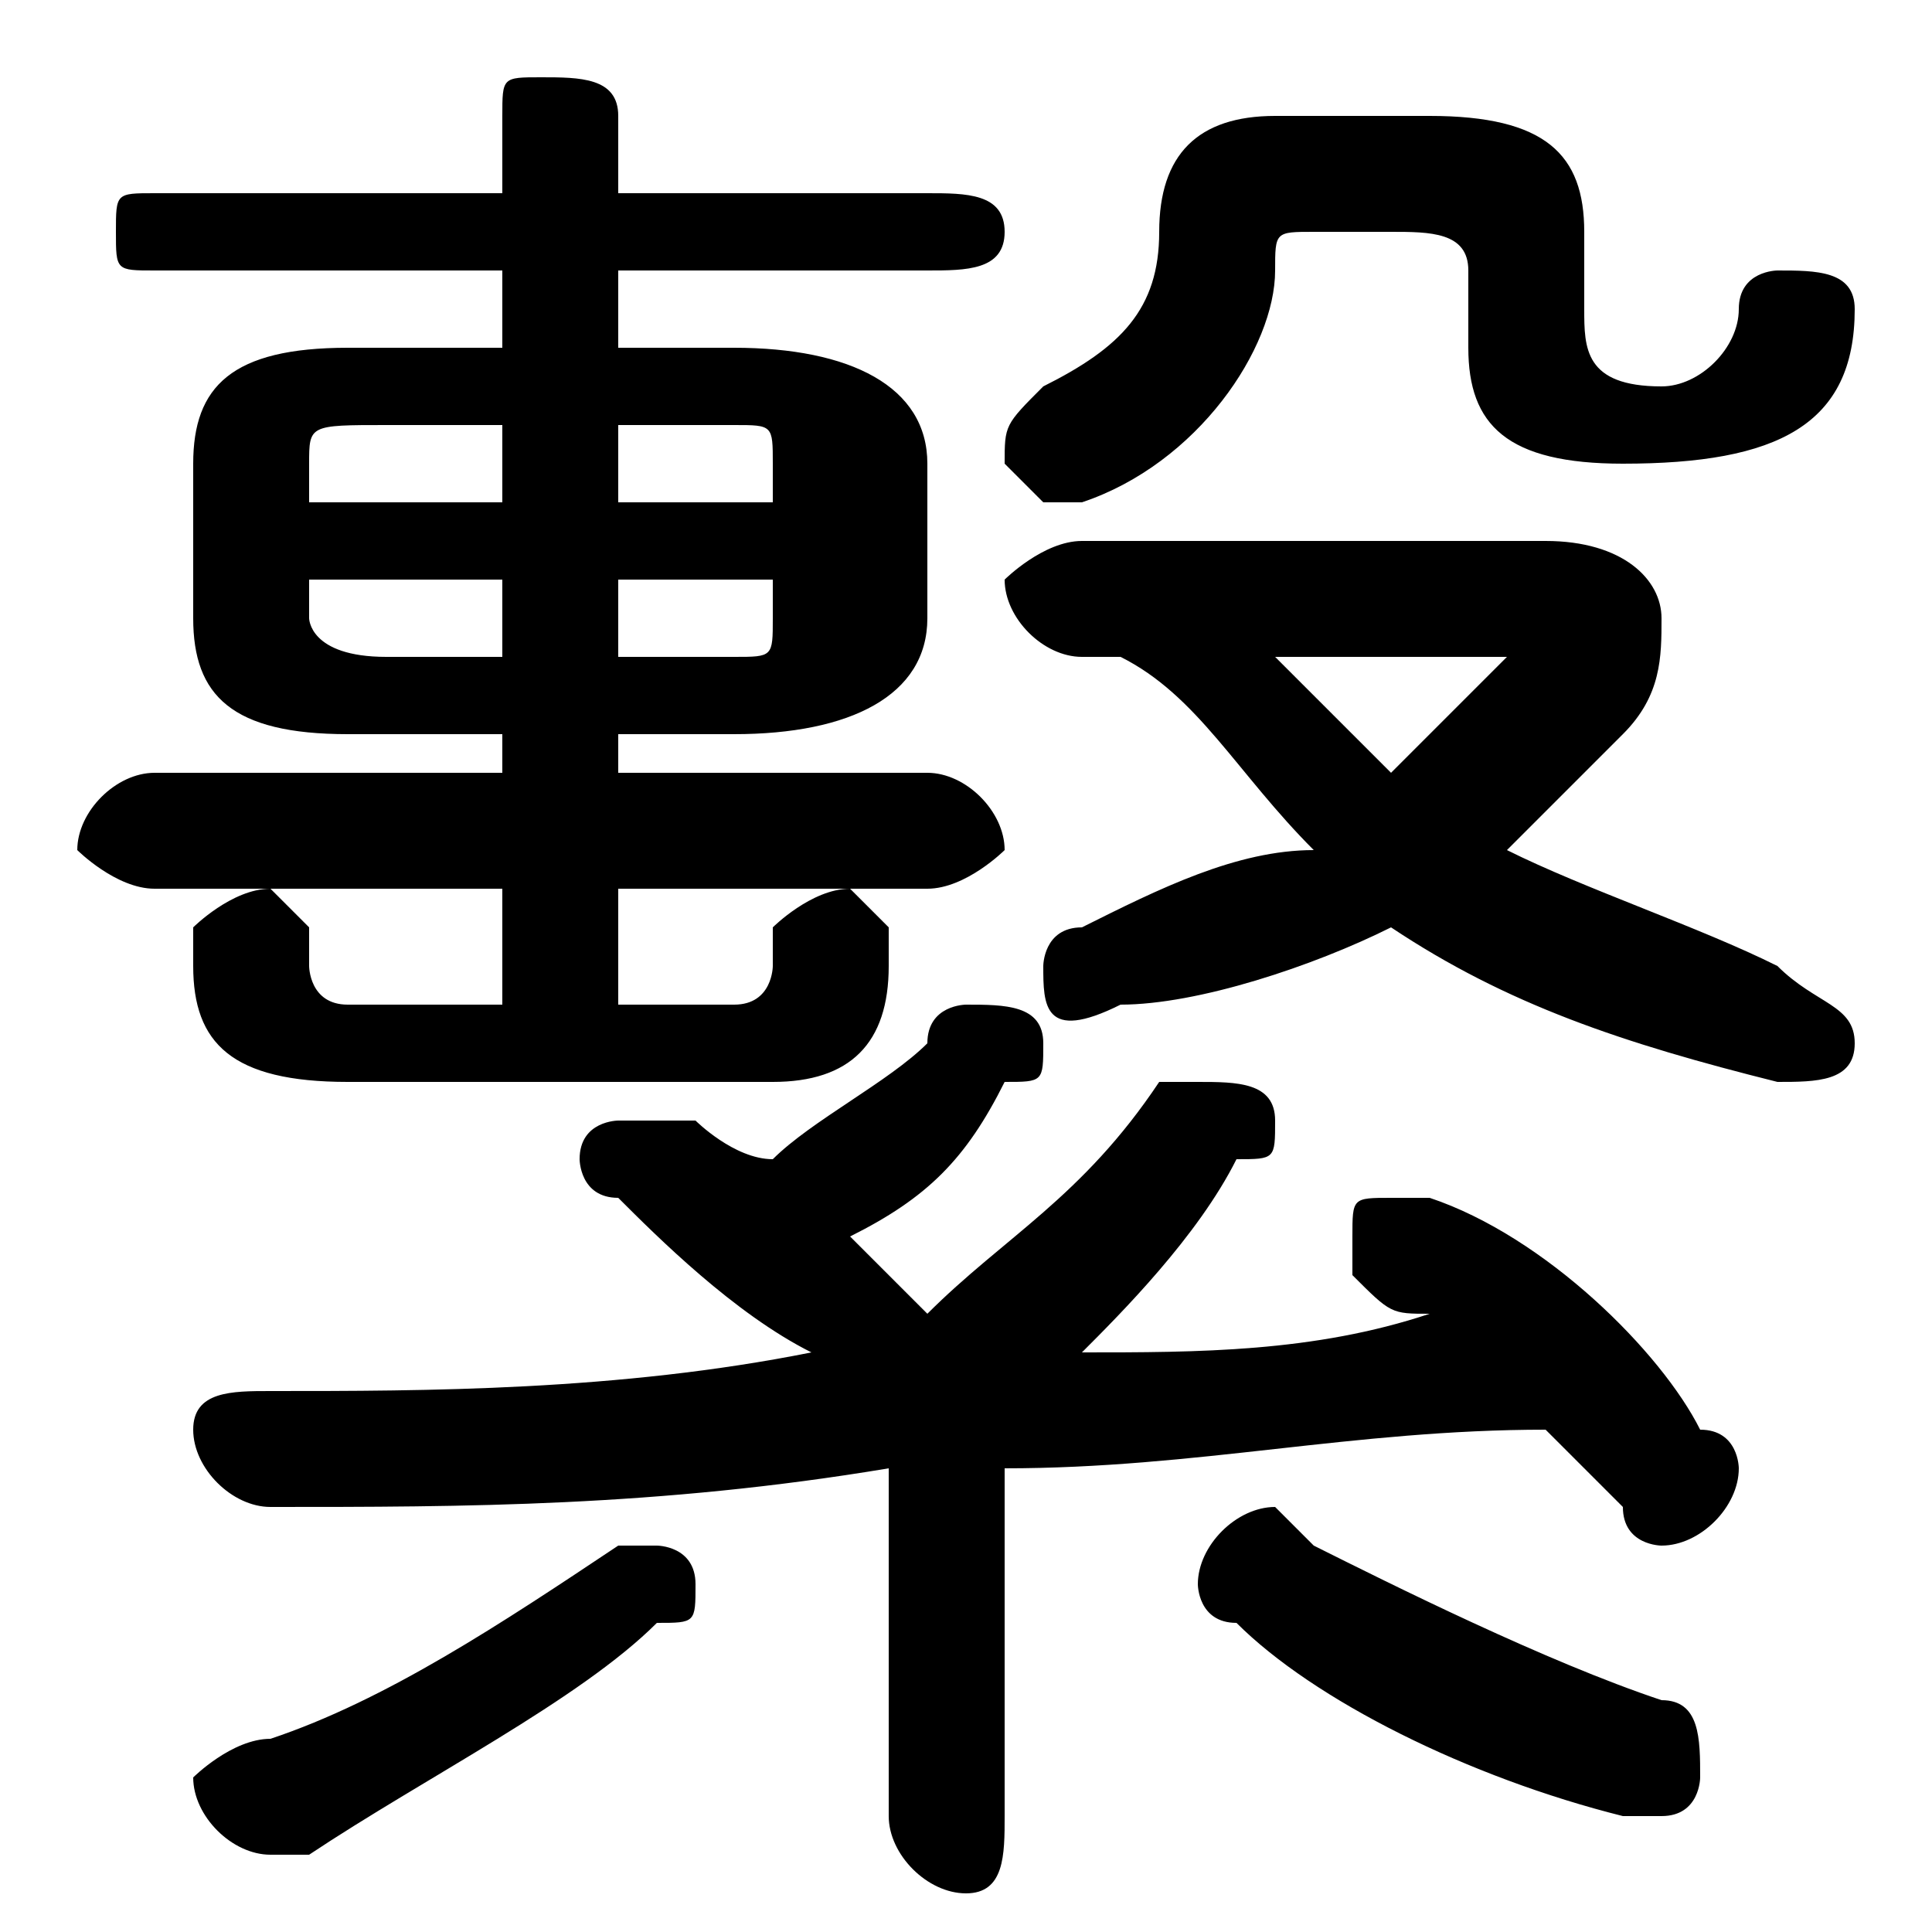<svg xmlns="http://www.w3.org/2000/svg" viewBox="0 -44.0 50.0 50.0">
    <rect x="0" y="-44.0" width="50.0" height="50.0" fill="#808080" stroke="none"/>
    <g transform="scale(1, -1)">
        <!-- ボディの枠 -->
        <rect x="0" y="-6.0" width="50.0" height="50.0"
            stroke="white" fill="white"/>
        <!-- グリフ座標系の原点 -->
        <circle cx="0" cy="0" r="5" fill="white"/>
        <!-- グリフのアウトライン -->
        <g style="fill:black;stroke:#000000;stroke-width:0;stroke-linecap:round;stroke-linejoin:round;">
        <path d="M 26.0 6.0 C 31.0 6.0 35.0 7.0 40.0 7.0 C 40.0 7.0 41.0 6.0 42.0 5.0 C 42.0 4.0 43.0 4.0 43.0 4.0 C 44.0 4.0 45.0 5.0 45.0 6.0 C 45.0 6.0 45.0 7.0 44.0 7.0 C 43.0 9.0 40.0 12.0 37.0 13.0 C 37.0 13.0 37.0 13.0 36.0 13.0 C 35.0 13.0 35.0 13.0 35.0 12.0 C 35.0 12.0 35.0 11.0 35.0 11.0 C 36.0 10.0 36.0 10.0 37.0 10.0 C 34.0 9.0 31.0 9.0 28.0 9.0 C 29.0 10.0 31.0 12.0 32.0 14.0 C 33.0 14.0 33.0 14.0 33.0 15.0 C 33.0 16.0 32.0 16.0 31.0 16.0 C 31.0 16.0 30.0 16.0 30.0 16.0 C 28.0 13.0 26.0 12.0 24.0 10.0 C 24.0 10.0 23.0 11.0 22.0 12.0 C 24.0 13.0 25.0 14.0 26.0 16.0 C 27.0 16.0 27.0 16.0 27.0 17.0 C 27.0 18.0 26.0 18.0 25.0 18.0 C 25.0 18.0 24.0 18.0 24.0 17.0 C 23.0 16.0 21.0 15.0 20.0 14.0 C 19.0 14.0 18.0 15.0 18.0 15.0 C 17.0 15.0 17.0 15.0 16.0 15.0 C 16.0 15.0 15.0 15.0 15.0 14.0 C 15.0 14.0 15.0 13.0 16.0 13.0 C 17.0 12.0 19.0 10.0 21.0 9.0 C 16.0 8.0 11.0 8.0 7.0 8.0 C 6.0 8.0 5.0 8.0 5.0 7.0 C 5.0 6.0 6.0 5.0 7.0 5.0 C 12.0 5.0 17.0 5.0 23.0 6.0 L 23.0 -3.0 C 23.0 -4.0 24.0 -5.0 25.0 -5.0 C 26.0 -5.0 26.0 -4.0 26.0 -3.0 Z M 13.0 35.0 L 9.0 35.0 C 6.0 35.0 5.0 34.0 5.0 32.0 L 5.0 28.0 C 5.0 26.0 6.0 25.0 9.0 25.0 L 13.0 25.0 L 13.0 24.0 L 4.0 24.0 C 3.0 24.0 2.0 23.0 2.0 22.0 C 2.0 22.0 3.0 21.0 4.0 21.0 L 13.0 21.0 L 13.0 18.0 L 9.0 18.0 C 8.0 18.0 8.0 19.0 8.0 19.0 L 8.0 20.0 C 8.0 20.0 7.0 21.0 7.0 21.0 C 6.0 21.0 5.0 20.0 5.0 20.0 L 5.0 19.0 C 5.0 17.0 6.0 16.0 9.0 16.0 L 20.0 16.0 C 22.0 16.0 23.0 17.0 23.0 19.0 L 23.0 20.0 C 23.0 20.0 22.0 21.0 22.0 21.0 C 21.0 21.0 20.0 20.0 20.0 20.0 L 20.0 19.0 C 20.0 19.0 20.0 18.0 19.0 18.0 L 16.0 18.0 L 16.0 21.0 L 24.0 21.0 C 25.0 21.0 26.0 22.0 26.0 22.0 C 26.0 23.0 25.0 24.0 24.0 24.0 L 16.0 24.0 L 16.0 25.0 L 19.0 25.0 C 22.0 25.0 24.0 26.0 24.0 28.0 L 24.0 32.0 C 24.0 34.0 22.0 35.0 19.0 35.0 L 16.0 35.0 L 16.0 37.0 L 24.0 37.0 C 25.0 37.0 26.0 37.0 26.0 38.0 C 26.0 39.0 25.0 39.0 24.0 39.0 L 16.0 39.0 L 16.0 41.0 C 16.0 42.0 15.0 42.0 14.0 42.0 C 13.0 42.0 13.0 42.0 13.0 41.0 L 13.0 39.0 L 4.0 39.0 C 3.0 39.0 3.0 39.0 3.0 38.0 C 3.0 37.0 3.0 37.0 4.0 37.0 L 13.0 37.0 Z M 13.0 33.0 L 13.0 31.0 L 8.0 31.0 L 8.0 32.0 C 8.0 33.0 8.0 33.0 10.0 33.0 Z M 8.0 29.0 L 13.0 29.0 L 13.0 27.0 L 10.0 27.0 C 8.0 27.0 8.0 28.0 8.0 28.0 Z M 16.0 27.0 L 16.0 29.0 L 20.0 29.0 L 20.0 28.0 C 20.0 27.0 20.0 27.0 19.0 27.0 Z M 20.0 31.0 L 16.0 31.0 L 16.0 33.0 L 19.0 33.0 C 20.0 33.0 20.0 33.0 20.0 32.0 Z M 29.0 27.0 C 31.0 26.0 32.0 24.0 34.0 22.0 C 32.0 22.0 30.0 21.0 28.0 20.0 C 27.0 20.0 27.0 19.0 27.0 19.0 C 27.0 18.0 27.0 17.0 29.0 18.0 C 31.0 18.0 34.0 19.0 36.0 20.0 C 39.0 18.0 42.0 17.0 46.0 16.0 C 46.0 16.0 46.0 16.0 46.0 16.0 C 47.0 16.0 48.0 16.0 48.0 17.0 C 48.0 18.0 47.0 18.0 46.0 19.0 C 44.0 20.0 41.0 21.0 39.0 22.0 C 40.0 23.0 41.0 24.0 42.0 25.0 C 43.0 26.0 43.0 27.0 43.0 28.0 C 43.0 29.0 42.0 30.0 40.0 30.0 L 28.0 30.0 C 27.0 30.0 26.0 29.0 26.0 29.0 C 26.0 28.0 27.0 27.0 28.0 27.0 Z M 39.0 27.0 C 39.0 27.0 40.0 27.0 40.0 27.0 C 40.0 27.0 40.0 27.0 39.0 27.0 C 38.0 26.0 37.0 25.0 36.0 24.0 C 35.0 25.0 34.0 26.0 33.0 27.0 Z M 36.0 38.0 C 37.0 38.0 38.0 38.0 38.0 37.0 L 38.0 35.0 C 38.0 33.0 39.0 32.0 42.0 32.0 C 46.0 32.0 48.0 33.0 48.0 36.0 C 48.0 37.0 47.0 37.0 46.0 37.0 C 46.0 37.0 45.0 37.0 45.0 36.0 C 45.0 35.0 44.0 34.0 43.0 34.0 C 41.0 34.0 41.0 35.0 41.0 36.0 L 41.0 38.0 C 41.0 40.0 40.0 41.0 37.0 41.0 L 33.0 41.0 C 31.0 41.0 30.0 40.0 30.0 38.0 C 30.0 36.0 29.0 35.0 27.0 34.0 C 26.0 33.0 26.0 33.0 26.0 32.0 C 26.0 32.0 27.0 31.0 27.0 31.0 C 28.0 31.0 28.0 31.0 28.0 31.0 C 31.0 32.0 33.0 35.0 33.0 37.0 C 33.0 38.0 33.0 38.0 34.0 38.0 Z M 16.0 4.0 C 13.0 2.0 10.0 0.0 7.0 -1.0 C 6.0 -1.0 5.0 -2.0 5.0 -2.0 C 5.0 -3.0 6.0 -4.0 7.0 -4.0 C 7.0 -4.0 7.0 -4.0 8.0 -4.0 C 11.0 -2.0 15.0 -0.0 17.0 2.0 C 18.0 2.0 18.0 2.0 18.0 3.0 C 18.0 4.0 17.0 4.0 17.0 4.0 C 16.0 4.0 16.0 4.0 16.0 4.0 Z M 34.0 4.0 C 33.0 5.0 33.0 5.0 33.0 5.0 C 32.0 5.0 31.0 4.0 31.0 3.0 C 31.0 3.0 31.0 2.0 32.0 2.0 C 34.0 0.0 38.0 -2.0 42.0 -3.0 C 42.0 -3.0 42.0 -3.0 43.0 -3.0 C 44.0 -3.0 44.0 -2.0 44.0 -2.0 C 44.0 -1.0 44.0 -0.0 43.0 0.0 C 40.0 1.0 36.0 3.0 34.0 4.0 Z"/>
    </g>
    </g>
</svg>
